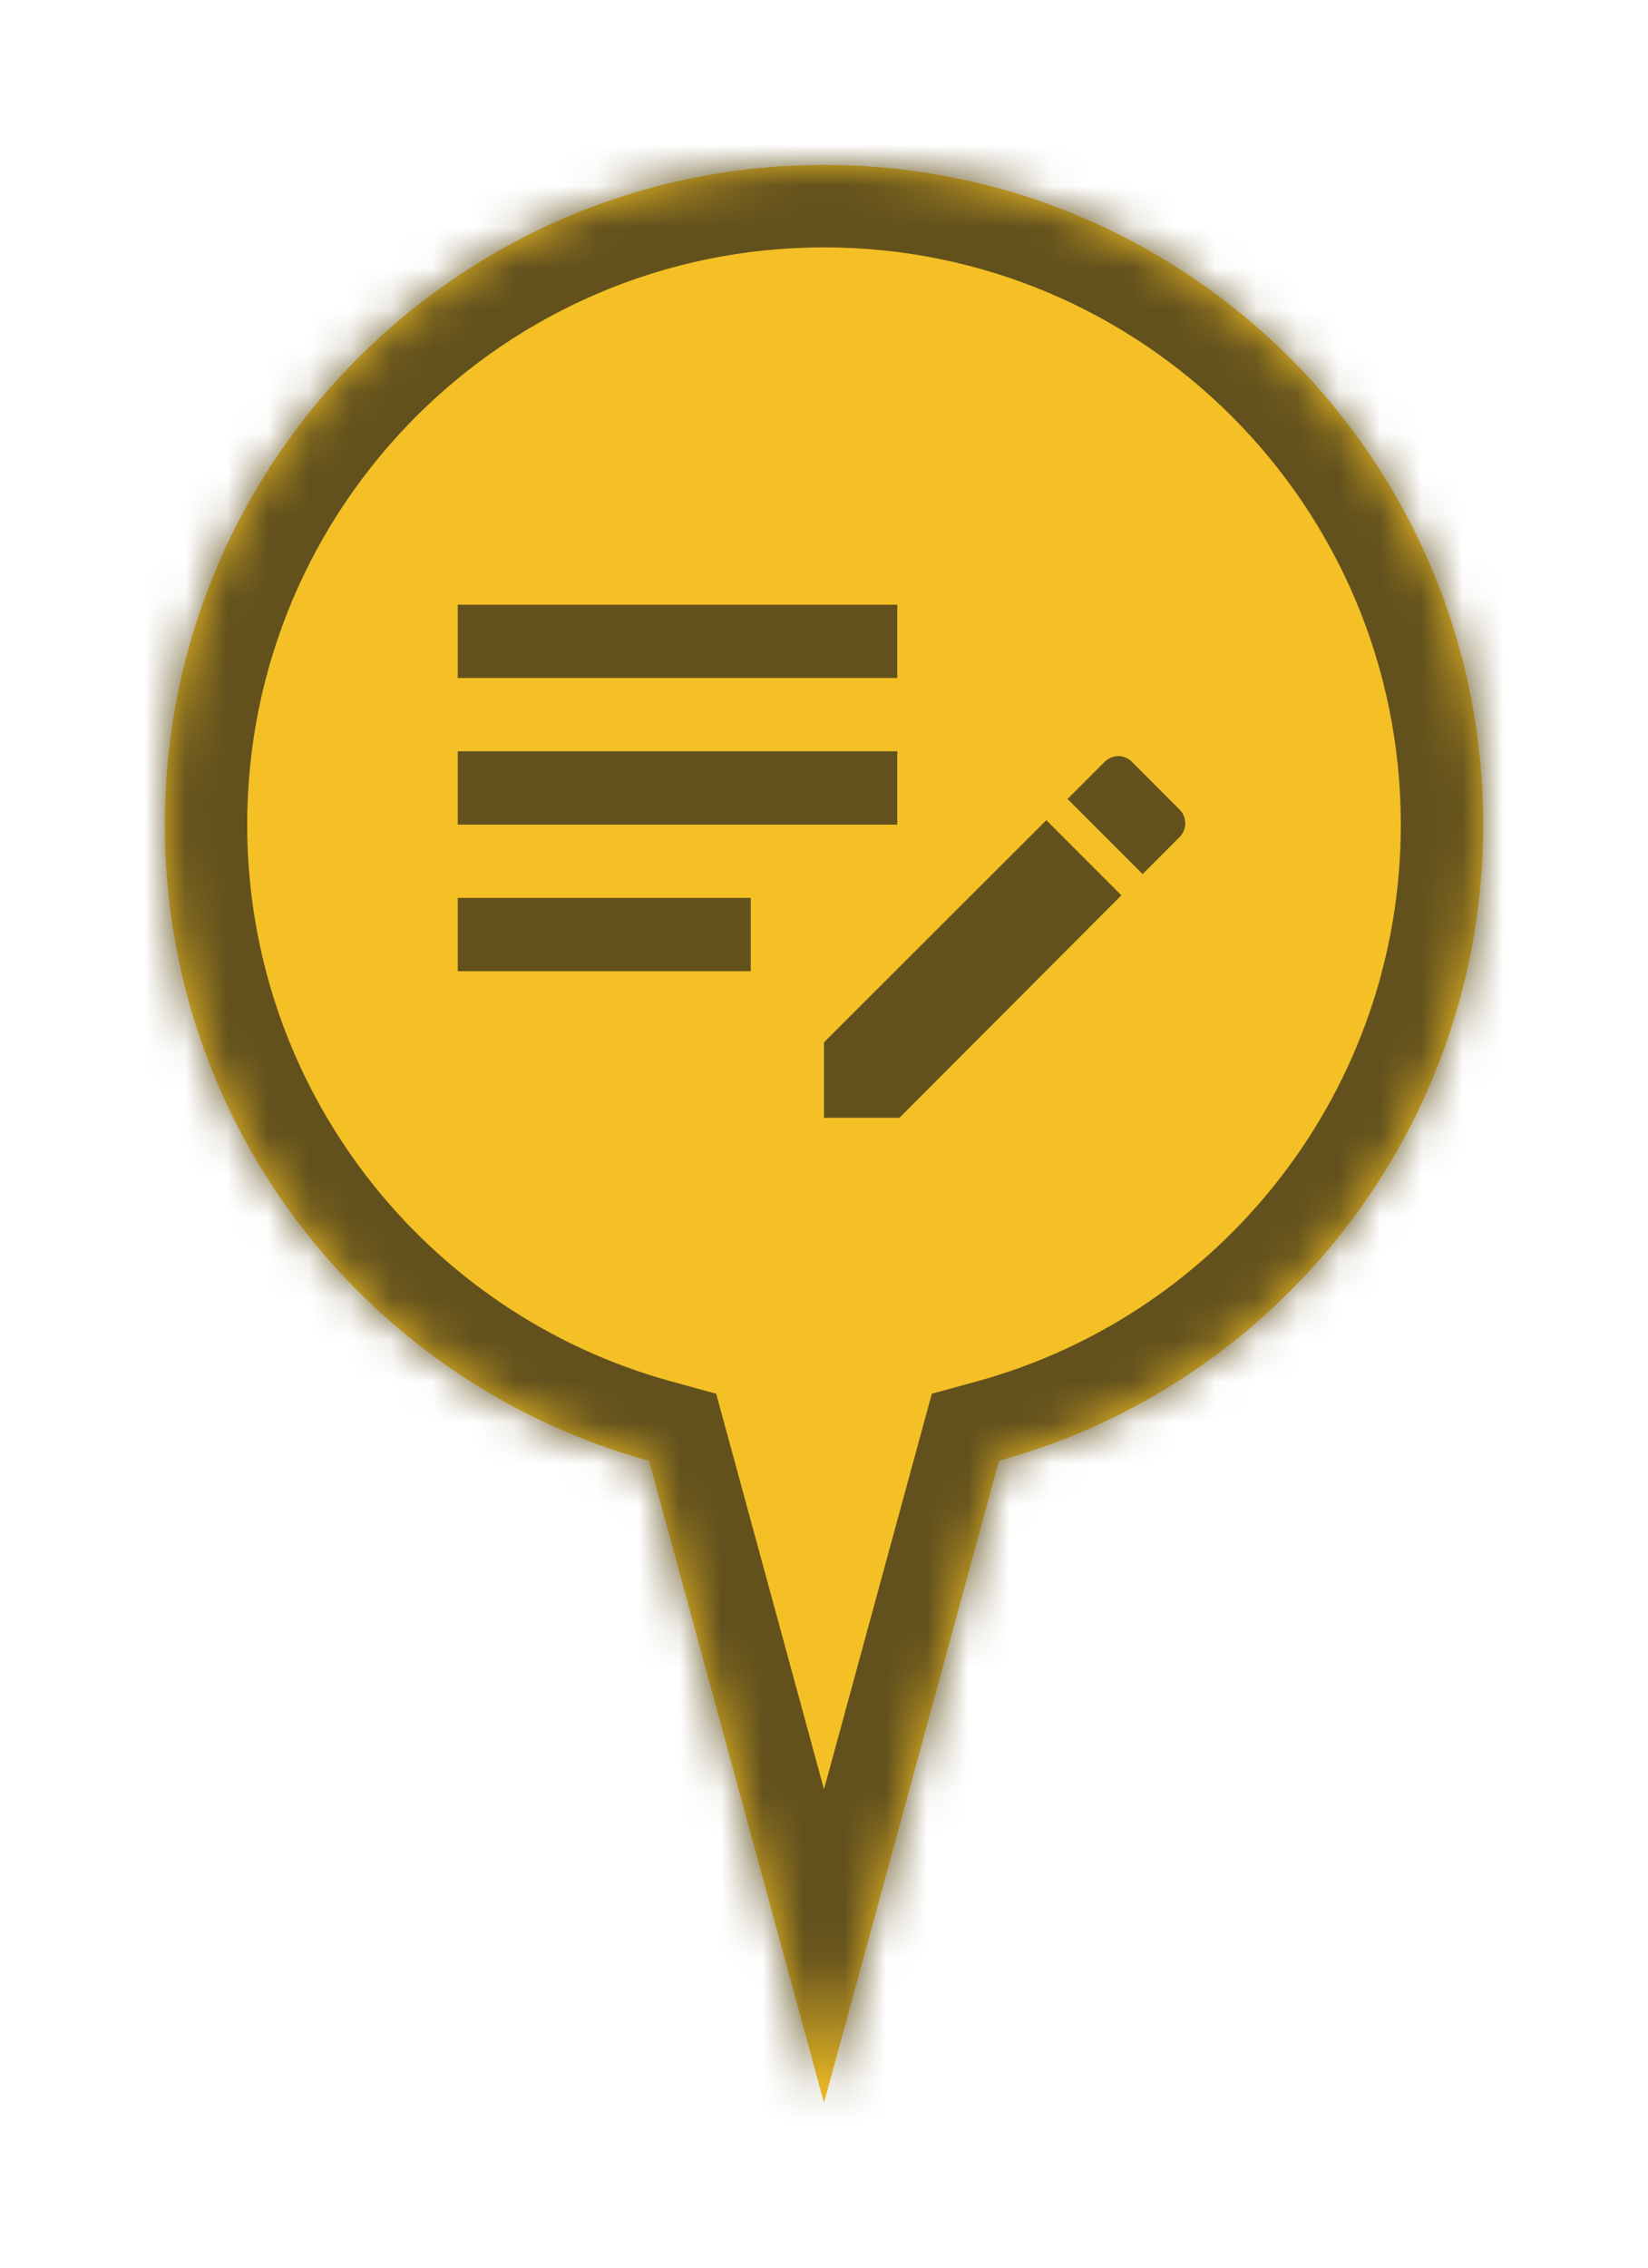 <svg width="40" height="55" viewBox="0 0 40 55" fill="none" xmlns="http://www.w3.org/2000/svg">
<g filter="url(#filter0_d)">
<mask id="path-2-inside-1" fill="white">
<path fill-rule="evenodd" clip-rule="evenodd" d="M24.246 33.43C31.022 31.57 36 25.366 36 18C36 9.163 28.837 2 20 2C11.163 2 4 9.163 4 18C4 25.366 8.978 31.57 15.754 33.43L20 49L24.246 33.43Z"/>
</mask>
<path fill-rule="evenodd" clip-rule="evenodd" d="M24.246 33.43C31.022 31.57 36 25.366 36 18C36 9.163 28.837 2 20 2C11.163 2 4 9.163 4 18C4 25.366 8.978 31.57 15.754 33.43L20 49L24.246 33.43Z" fill="#F4C025"/>
<path d="M24.246 33.43L23.717 31.502L22.617 31.804L22.317 32.904L24.246 33.43ZM15.754 33.43L17.683 32.904L17.383 31.804L16.283 31.502L15.754 33.43ZM20 49L18.07 49.526L20 56.601L21.93 49.526L20 49ZM34 18C34 24.443 29.646 29.874 23.717 31.502L24.776 35.359C32.398 33.266 38 26.29 38 18H34ZM20 4C27.732 4 34 10.268 34 18H38C38 8.059 29.941 0 20 0V4ZM6 18C6 10.268 12.268 4 20 4V0C10.059 0 2 8.059 2 18H6ZM16.283 31.502C10.354 29.874 6 24.443 6 18H2C2 26.29 7.603 33.266 15.224 35.359L16.283 31.502ZM21.93 48.474L17.683 32.904L13.824 33.957L18.07 49.526L21.93 48.474ZM22.317 32.904L18.07 48.474L21.93 49.526L26.176 33.957L22.317 32.904Z" fill="#62511D" mask="url(#path-2-inside-1)"/>
<path d="M11.111 12.667V14.444H21.778V12.667H11.111ZM11.111 16.222V18H21.778V16.222H11.111ZM27.147 16.338C27.022 16.338 26.898 16.391 26.8 16.489L25.911 17.378L27.733 19.2L28.622 18.311C28.818 18.124 28.818 17.813 28.622 17.627L27.485 16.489C27.441 16.442 27.389 16.405 27.331 16.379C27.273 16.353 27.21 16.339 27.147 16.338ZM25.396 17.893L20 23.28V25.111H21.831L27.218 19.715L25.396 17.893ZM11.111 19.778V21.555H18.222V19.778H11.111Z" fill="#62511D"/>
</g>
<defs>
<filter id="filter0_d" x="0" y="0" width="40" height="56" filterUnits="userSpaceOnUse" color-interpolation-filters="sRGB">
<feFlood flood-opacity="0" result="BackgroundImageFix"/>
<feColorMatrix in="SourceAlpha" type="matrix" values="0 0 0 0 0 0 0 0 0 0 0 0 0 0 0 0 0 0 127 0"/>
<feOffset dy="2"/>
<feGaussianBlur stdDeviation="2"/>
<feColorMatrix type="matrix" values="0 0 0 0 0 0 0 0 0 0 0 0 0 0 0 0 0 0 0.75 0"/>
<feBlend mode="normal" in2="BackgroundImageFix" result="effect1_dropShadow"/>
<feBlend mode="normal" in="SourceGraphic" in2="effect1_dropShadow" result="shape"/>
</filter>
</defs>
</svg>
